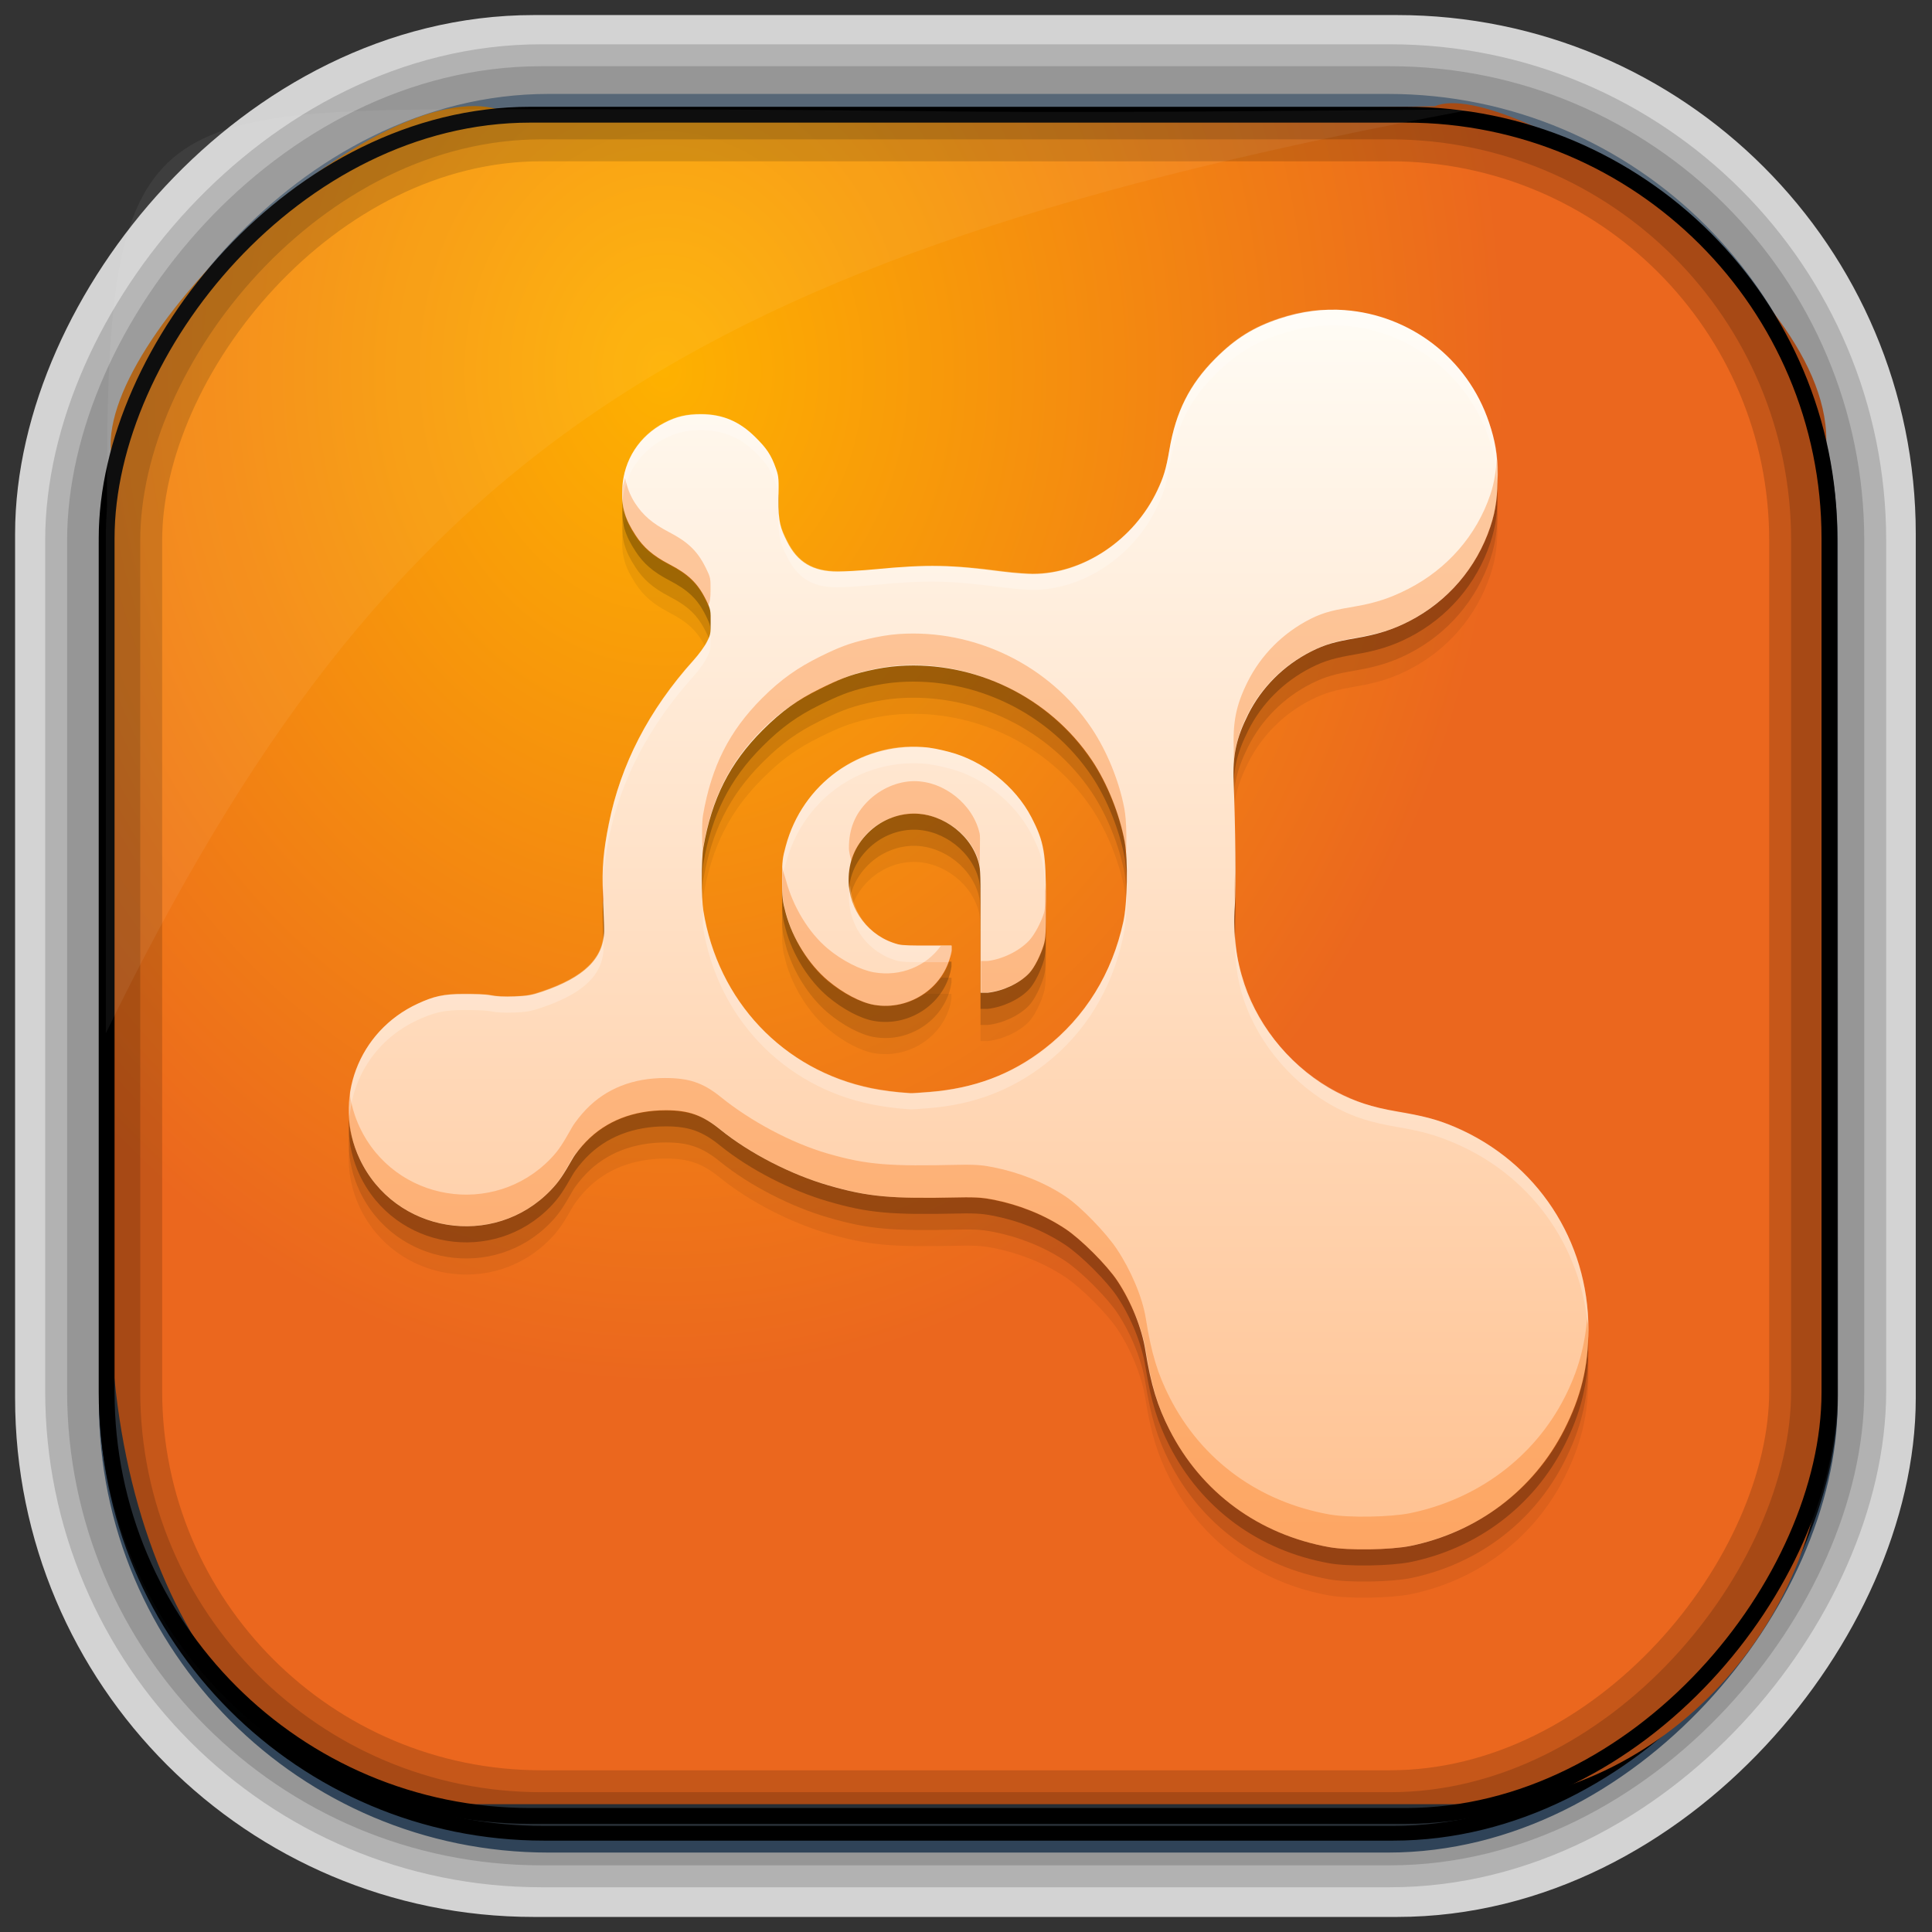 <?xml version="1.0" encoding="UTF-8" standalone="no"?>
<!-- Created with Inkscape (http://www.inkscape.org/) -->
<svg id="svg3449" xmlns:rdf="http://www.w3.org/1999/02/22-rdf-syntax-ns#" xmlns="http://www.w3.org/2000/svg" height="128" width="128" version="1.0" xmlns:cc="http://creativecommons.org/ns#" xmlns:xlink="http://www.w3.org/1999/xlink" xmlns:dc="http://purl.org/dc/elements/1.1/">
 <rect width="100%" height="100%" fill="#333333" stroke="none"/>
 <defs id="defs3451">
  <linearGradient id="linearGradient3514" y2="-9.103" gradientUnits="userSpaceOnUse" x2="66.492" gradientTransform="matrix(.968 0 0 .979 2.179 .166)" y1="-42.638" x1="67.952">
   <stop id="stop4620" style="stop-color:#37414b" offset="0"/>
   <stop id="stop4622" style="stop-color:#37414b;stop-opacity:0" offset="1"/>
  </linearGradient>
  <linearGradient id="linearGradient3516" y2="-11.847" gradientUnits="userSpaceOnUse" x2="58.98" gradientTransform="matrix(.968 0 0 .979 2.179 .166)" y1="-118.55" x1="57.173">
   <stop id="stop4596" offset="0"/>
   <stop id="stop4598" style="stop-opacity:0" offset="1"/>
  </linearGradient>
  <linearGradient id="linearGradient3519" y2="50.369" gradientUnits="userSpaceOnUse" x2="76.558" gradientTransform="matrix(.968 0 0 .979 3.242 -129.19)" y1="13.164" x1="76.558">
   <stop id="stop3392" style="stop-color:#425e7b" offset="0"/>
   <stop id="stop3394" style="stop-color:#7a91a7" offset="1"/>
  </linearGradient>
  <linearGradient id="linearGradient3521" y2="-8.74" gradientUnits="userSpaceOnUse" x2="60.217" gradientTransform="matrix(.968 0 0 .979 2.179 .166)" y1="-123.72" x1="60.395">
   <stop id="stop3392-4-8" style="stop-color:#425e7b" offset="0"/>
   <stop id="stop3394-8-0" style="stop-color:#7a91a7" offset="1"/>
  </linearGradient>
  <radialGradient id="radialGradient3349" gradientUnits="userSpaceOnUse" cy="47.837" cx="42.674" gradientTransform="matrix(.947 0 0 1.139 3.595 -29.89)" r="58.984">
   <stop id="stop3955" style="stop-color:#feb100" offset="0"/>
   <stop id="stop3957" style="stop-color:#eb671e" offset="1"/>
  </radialGradient>
  <filter id="filter3174" color-interpolation-filters="sRGB">
   <feGaussianBlur id="feGaussianBlur3176" stdDeviation="1.71"/>
  </filter>
  <linearGradient id="ButtonShadow-1" x1="45.448" gradientUnits="userSpaceOnUse" y1="92.54" gradientTransform="scale(1.006 .994)" x2="45.448" y2="7.016">
   <stop id="stop3750-0" offset="0"/>
   <stop id="stop3752-4" style="stop-opacity:.588" offset="1"/>
  </linearGradient>
  <linearGradient id="linearGradient5611-4" y2="7.961" gradientUnits="userSpaceOnUse" x2="61.719" gradientTransform="matrix(2.567 0 0 2.566 -282.97 -44.779)" y1="40.09" x1="61.719">
   <stop id="stop4136-6" style="stop-color:#ffc190" offset="0"/>
   <stop id="stop4138-9" style="stop-color:#fffcf5" offset="1"/>
  </linearGradient>
 </defs>
 <rect id="rect892-2-7-2" ry="29.452" style="stroke:#d3d3d3;stroke-width:9.845;fill:#37414b" transform="scale(1,-1)" height="116.16" width="116.08" y="-122.08" x="5.922"/>
 <rect id="rect892" style="stroke:url(#linearGradient3521);stroke-width:.974;fill:url(#linearGradient3519)" transform="scale(1,-1)" ry="29.296" height="115.54" width="114.22" y="-122.25" x="7.039"/>
 <rect id="rect892-2" style="stroke:url(#linearGradient3516);stroke-width:.974;fill:url(#linearGradient3514)" transform="scale(1,-1)" ry="28.993" height="114.35" width="114.22" y="-121.46" x="7.06"/>
 <path id="rect895" style="fill:url(#radialGradient3349)" d="m33.051 7.26c-7.969-2.449-27.013 15.174-25.653 23.038-0.05 0.974-0.089 1.965-0.089 2.957v52.419c0 20.876 10.712 33.859 22.318 33.859h67.038c12.638 0 24.318-11.245 24.318-25.859v-64.017c0.7-10.928-21.283-24.659-25.926-22.618-47.846 0.865-18.017 0.224-62.003 0.224z"/>
 <rect id="rect892-2-7-8" style="opacity:.159;stroke:#000;stroke-width:4.845;fill:none" transform="scale(1,-1)" ry="28.993" height="114.35" width="114.22" y="-121.16" x="6.869"/>
 <rect id="rect892-2-7-1" style="opacity:.159;stroke:#000;stroke-width:7.751;fill:none" transform="scale(1,-1)" ry="28.993" height="114.35" width="114.22" y="-121.16" x="6.869"/>
 <rect id="rect892-2-7-2-9" ry="28.067" style="stroke:#000;stroke-width:1.049;fill:none" transform="scale(1,-1)" height="112.71" width="114.14" y="-120.31" x="7.065"/>
 <path id="path1187" style="fill:#fff;fill-opacity:.057" d="m33.017 7.232c-23.707 0-26.027 0.674-25.93 26.295-0.043 0.716-0.077 1.444-0.077 2.173v32.76c18.67-38.321 38.34-51.497 90.374-61.179-0.225-0.026-0.46-0.03-0.691-0.03-41.576 0.387-25.652-0.019-63.676-0.019z"/>
 <g id="layer2" style="display:none" transform="translate(148.5 -54.67)">
  <rect id="rect3745" style="opacity:.9;filter:url(#filter3174);fill:url(#ButtonShadow-1)" rx="6" ry="6" height="85" width="86" y="7" x="5"/>
 </g>
 <g id="g5622" transform="translate(207.32 44.818)">
  <path id="path4160" style="fill-opacity:.059" d="m-118.21-21.072c-1.421-0.107-2.889 0.083-4.331 0.561-1.728 0.575-2.921 1.317-4.251 2.647-1.723 1.722-2.627 3.555-3.048 6.014-0.232 1.359-0.4 1.874-0.802 2.726-1.541 3.269-4.904 5.534-8.261 5.534-0.279 0-1.169-0.051-2.005-0.157-3.372-0.442-4.909-0.496-8.422-0.157-0.949 0.091-2.101 0.157-2.486 0.157-1.668 0.001-2.683-0.627-3.369-2.005-0.426-0.857-0.579-1.286-0.561-2.807 0.014-1.274 0.043-1.425-0.16-2.004-0.328-0.936-0.638-1.363-1.364-2.085-1.054-1.05-2.162-1.524-3.609-1.524-0.945 0.002-1.613 0.147-2.406 0.562-1.671 0.869-2.714 2.477-2.807 4.33-0.065 1.287 0.183 2.057 0.882 3.128 0.508 0.778 1.121 1.341 2.246 1.925 1.214 0.629 1.861 1.226 2.406 2.326 0.345 0.695 0.321 0.76 0.321 1.524 0 0.721-0 0.797-0.241 1.283-0.144 0.293-0.557 0.842-0.882 1.203-3.007 3.339-4.837 6.946-5.615 10.826-0.369 1.834-0.477 2.828-0.401 4.811 0.036 0.95 0.085 2.006 0.08 2.325-0.028 1.817-1.322 3.068-4.091 4.01-0.668 0.227-0.971 0.287-1.845 0.321-0.678 0.029-1.218-0.001-1.604-0.08-0.346-0.067-1.055-0.08-1.765-0.08-1.348 0-1.986 0.149-3.048 0.641-3.937 1.819-5.666 6.39-3.85 10.265 2.32 4.95 8.898 6.018 12.673 2.085 0.558-0.582 0.838-1.024 1.444-2.085 0.193-0.339 0.585-0.814 0.882-1.123 1.338-1.393 3.164-2.085 5.294-2.085 1.522 0 2.423 0.322 3.609 1.283 1.972 1.597 4.725 2.988 7.139 3.688 2.672 0.778 4.184 0.899 8.663 0.802 1.315-0.029 1.722 0.043 2.326 0.157 1.678 0.336 3.317 0.985 4.732 1.925 1.042 0.692 2.759 2.409 3.449 3.448 0.932 1.404 1.621 3.168 1.845 4.571 0.376 2.357 0.822 3.76 1.604 5.293 2.118 4.155 5.903 6.938 10.588 7.779 1.29 0.229 4.072 0.181 5.374-0.08 4.453-0.909 8.161-3.716 10.187-7.698 1.101-2.164 1.602-4.143 1.604-6.655 0.006-5.867-3.404-11.069-8.823-13.392-1.243-0.533-2.155-0.753-3.85-1.042-1.685-0.288-2.807-0.656-4.011-1.283-2.816-1.467-5.099-4.164-6.096-7.137-0.552-1.647-0.777-3.267-0.642-5.213 0.086-1.228 0.036-5.337-0.08-8.18-0.075-1.822 0.191-2.945 0.963-4.491 0.884-1.772 2.349-3.248 4.171-4.17 0.948-0.48 1.63-0.652 2.968-0.882 1.416-0.243 2.426-0.556 3.529-1.123 2.543-1.305 4.463-3.53 5.374-6.255 0.388-1.16 0.481-2.118 0.481-3.448 0-1.335-0.168-2.273-0.561-3.449-1.44-4.311-5.281-7.134-9.545-7.458zm-29.52 23.576c4.954-0.331 9.929 2.029 12.753 6.255 1.018 1.524 1.829 3.566 2.166 5.373 0.235 1.264 0.174 4.112-0.08 5.293-0.739 3.434-2.534 6.334-5.214 8.42-2.225 1.732-4.708 2.653-7.62 2.887-0.583 0.048-1.189 0.088-1.283 0.08-1.05-0.067-1.865-0.181-2.567-0.321-5.865-1.196-10.192-5.805-11.149-11.788-0.137-0.853-0.138-3.376 0-4.17 0.558-3.218 1.739-5.591 3.93-7.779 1.271-1.269 2.314-2.006 3.77-2.726 1.214-0.601 1.966-0.921 3.208-1.203 0.703-0.16 1.378-0.274 2.085-0.321zm1.524 5.373c-4.162-0.245-7.955 2.406-9.064 6.575-0.196 0.735-0.241 0.915-0.241 2.165 0 1.253 0.044 1.508 0.241 2.245 0.454 1.704 1.532 3.417 2.807 4.491 0.979 0.823 2.163 1.452 3.048 1.603 2.407 0.419 4.775-1.224 5.133-3.609v-0.321h-1.524c-1.097 0-1.67-0.001-2.005-0.08-1.953-0.509-3.289-2.275-3.289-4.25 0-1.21 0.409-2.254 1.283-3.128 0.827-0.825 1.939-1.283 3.048-1.283 1.974 0 3.919 1.501 4.331 3.448 0.092 0.437 0.079 1.395 0.08 4.491v3.93h0.481c0.997-0.112 2.081-0.609 2.727-1.283 0.383-0.4 0.778-1.248 0.963-1.845 0.145-0.469 0.16-0.768 0.16-2.967 0-3.153-0.108-3.885-0.963-5.533-1.071-2.066-3.213-3.747-5.454-4.33-0.602-0.157-1.17-0.285-1.765-0.32z"/>
  <path id="path4158" d="m-118.21-22.139c-1.421-0.107-2.889 0.083-4.331 0.561-1.728 0.575-2.921 1.317-4.251 2.647-1.723 1.722-2.627 3.555-3.048 6.014-0.232 1.359-0.4 1.874-0.802 2.726-1.541 3.269-4.904 5.534-8.261 5.534-0.279 0-1.169-0.051-2.005-0.157-3.372-0.442-4.909-0.496-8.422-0.157-0.949 0.091-2.101 0.157-2.486 0.157-1.668 0.001-2.683-0.627-3.369-2.005-0.426-0.857-0.579-1.286-0.561-2.807 0.014-1.274 0.043-1.425-0.16-2.004-0.328-0.936-0.638-1.363-1.364-2.085-1.054-1.05-2.162-1.524-3.609-1.524-0.945 0.002-1.613 0.147-2.406 0.562-1.671 0.869-2.714 2.477-2.807 4.33-0.065 1.287 0.183 2.057 0.882 3.128 0.508 0.778 1.121 1.341 2.246 1.925 1.214 0.629 1.861 1.226 2.406 2.326 0.345 0.695 0.321 0.76 0.321 1.524 0 0.721-0 0.797-0.241 1.283-0.144 0.293-0.557 0.842-0.882 1.203-3.007 3.339-4.837 6.946-5.615 10.826-0.369 1.834-0.477 2.828-0.401 4.811 0.036 0.95 0.085 2.006 0.08 2.325-0.028 1.817-1.322 3.068-4.091 4.01-0.668 0.227-0.971 0.287-1.845 0.321-0.678 0.029-1.218-0.001-1.604-0.08-0.346-0.067-1.055-0.08-1.765-0.08-1.348 0-1.986 0.149-3.048 0.641-3.937 1.819-5.666 6.39-3.85 10.265 2.32 4.95 8.898 6.018 12.673 2.085 0.558-0.582 0.838-1.024 1.444-2.085 0.193-0.339 0.585-0.814 0.882-1.123 1.338-1.393 3.164-2.085 5.294-2.085 1.522 0 2.423 0.322 3.609 1.283 1.972 1.597 4.725 2.988 7.139 3.688 2.672 0.778 4.184 0.899 8.663 0.802 1.315-0.029 1.722 0.043 2.326 0.157 1.678 0.336 3.317 0.985 4.732 1.925 1.042 0.692 2.759 2.409 3.449 3.448 0.932 1.404 1.621 3.168 1.845 4.571 0.376 2.357 0.822 3.76 1.604 5.293 2.118 4.155 5.903 6.938 10.588 7.779 1.29 0.229 4.072 0.181 5.374-0.08 4.453-0.909 8.161-3.716 10.187-7.698 1.101-2.164 1.602-4.143 1.604-6.655 0.006-5.867-3.404-11.069-8.823-13.392-1.243-0.533-2.155-0.753-3.85-1.042-1.685-0.288-2.807-0.656-4.011-1.283-2.816-1.467-5.099-4.164-6.096-7.137-0.552-1.647-0.777-3.267-0.642-5.213 0.086-1.228 0.036-5.337-0.08-8.18-0.075-1.822 0.191-2.945 0.963-4.491 0.884-1.772 2.349-3.248 4.171-4.17 0.948-0.48 1.63-0.652 2.968-0.882 1.416-0.243 2.426-0.556 3.529-1.123 2.543-1.305 4.463-3.53 5.374-6.255 0.388-1.16 0.481-2.118 0.481-3.448 0-1.335-0.168-2.273-0.561-3.449-1.44-4.311-5.281-7.134-9.545-7.458zm-29.52 23.577c4.954-0.331 9.929 2.029 12.753 6.255 1.018 1.524 1.829 3.566 2.166 5.373 0.235 1.264 0.174 4.112-0.08 5.293-0.739 3.434-2.534 6.334-5.214 8.42-2.225 1.732-4.708 2.653-7.62 2.887-0.583 0.048-1.189 0.088-1.283 0.08-1.05-0.067-1.865-0.181-2.567-0.321-5.865-1.196-10.192-5.805-11.149-11.788-0.137-0.853-0.138-3.376 0-4.17 0.558-3.218 1.739-5.591 3.93-7.779 1.271-1.269 2.314-2.006 3.77-2.726 1.214-0.601 1.966-0.921 3.208-1.203 0.703-0.16 1.378-0.274 2.085-0.321zm1.524 5.373c-4.162-0.245-7.955 2.406-9.064 6.575-0.196 0.735-0.241 0.915-0.241 2.165 0 1.253 0.044 1.508 0.241 2.245 0.454 1.704 1.532 3.417 2.807 4.491 0.979 0.823 2.163 1.452 3.048 1.603 2.407 0.419 4.775-1.224 5.133-3.609v-0.321h-1.524c-1.097 0-1.67-0.001-2.005-0.08-1.953-0.509-3.289-2.275-3.289-4.25 0-1.21 0.409-2.254 1.283-3.128 0.827-0.825 1.939-1.283 3.048-1.283 1.974 0 3.919 1.501 4.331 3.448 0.092 0.437 0.079 1.395 0.08 4.491v3.93h0.481c0.997-0.112 2.081-0.609 2.727-1.283 0.383-0.4 0.778-1.248 0.963-1.845 0.145-0.469 0.16-0.768 0.16-2.967 0-3.153-0.108-3.885-0.963-5.533-1.071-2.066-3.213-3.747-5.454-4.33-0.602-0.157-1.17-0.285-1.765-0.32z" style="fill-opacity:.118"/>
  <path id="path4154" style="fill-opacity:.235" d="m-118.21-23.205c-1.421-0.107-2.889 0.083-4.331 0.561-1.728 0.575-2.921 1.317-4.251 2.647-1.723 1.722-2.627 3.555-3.048 6.014-0.232 1.359-0.4 1.874-0.802 2.726-1.541 3.269-4.904 5.534-8.261 5.534-0.279 0-1.169-0.051-2.005-0.157-3.372-0.442-4.909-0.496-8.422-0.157-0.949 0.091-2.101 0.157-2.486 0.157-1.668 0.001-2.683-0.627-3.369-2.005-0.426-0.857-0.579-1.286-0.561-2.807 0.014-1.274 0.043-1.425-0.16-2.004-0.328-0.936-0.638-1.363-1.364-2.085-1.054-1.05-2.162-1.524-3.609-1.524-0.945 0.002-1.613 0.147-2.406 0.562-1.671 0.869-2.714 2.477-2.807 4.33-0.065 1.287 0.183 2.057 0.882 3.128 0.508 0.778 1.121 1.341 2.246 1.925 1.214 0.629 1.861 1.226 2.406 2.326 0.345 0.695 0.321 0.76 0.321 1.524 0 0.721-0 0.797-0.241 1.283-0.144 0.293-0.557 0.842-0.882 1.203-3.007 3.339-4.837 6.946-5.615 10.826-0.369 1.834-0.477 2.828-0.401 4.811 0.036 0.95 0.085 2.006 0.08 2.325-0.028 1.817-1.322 3.068-4.091 4.01-0.668 0.227-0.971 0.287-1.845 0.321-0.678 0.029-1.218-0.001-1.604-0.08-0.346-0.067-1.055-0.08-1.765-0.08-1.348 0-1.986 0.149-3.048 0.641-3.937 1.819-5.666 6.39-3.85 10.265 2.32 4.95 8.898 6.018 12.673 2.085 0.558-0.582 0.838-1.024 1.444-2.085 0.193-0.339 0.585-0.814 0.882-1.123 1.338-1.393 3.164-2.085 5.294-2.085 1.522 0 2.423 0.322 3.609 1.283 1.972 1.597 4.725 2.988 7.139 3.688 2.672 0.778 4.184 0.899 8.663 0.802 1.315-0.029 1.722 0.043 2.326 0.157 1.678 0.336 3.317 0.985 4.732 1.925 1.042 0.692 2.759 2.409 3.449 3.448 0.932 1.404 1.621 3.168 1.845 4.571 0.376 2.357 0.822 3.76 1.604 5.293 2.118 4.155 5.903 6.938 10.588 7.779 1.29 0.229 4.072 0.181 5.374-0.08 4.453-0.909 8.161-3.716 10.187-7.698 1.101-2.164 1.602-4.143 1.604-6.655 0.006-5.867-3.404-11.069-8.823-13.392-1.243-0.533-2.155-0.753-3.85-1.042-1.685-0.288-2.807-0.656-4.011-1.283-2.816-1.467-5.099-4.164-6.096-7.137-0.552-1.647-0.777-3.267-0.642-5.213 0.086-1.228 0.036-5.337-0.08-8.18-0.075-1.822 0.191-2.945 0.963-4.491 0.884-1.772 2.349-3.248 4.171-4.17 0.948-0.48 1.63-0.652 2.968-0.882 1.416-0.243 2.426-0.556 3.529-1.123 2.543-1.305 4.463-3.53 5.374-6.255 0.388-1.16 0.481-2.118 0.481-3.448 0-1.335-0.168-2.273-0.561-3.449-1.44-4.311-5.281-7.134-9.545-7.458zm-29.52 23.576c4.954-0.331 9.929 2.029 12.753 6.255 1.018 1.524 1.829 3.566 2.166 5.373 0.235 1.264 0.174 4.112-0.08 5.293-0.739 3.434-2.534 6.334-5.214 8.42-2.225 1.732-4.708 2.653-7.62 2.887-0.583 0.048-1.189 0.088-1.283 0.08-1.05-0.067-1.865-0.181-2.567-0.321-5.865-1.196-10.192-5.805-11.149-11.788-0.137-0.853-0.138-3.376 0-4.17 0.558-3.218 1.739-5.591 3.93-7.779 1.271-1.269 2.314-2.006 3.77-2.726 1.214-0.601 1.966-0.921 3.208-1.203 0.703-0.16 1.378-0.274 2.085-0.321zm1.524 5.373c-4.162-0.245-7.955 2.406-9.064 6.575-0.196 0.735-0.241 0.915-0.241 2.165 0 1.253 0.044 1.508 0.241 2.245 0.454 1.704 1.532 3.417 2.807 4.491 0.979 0.823 2.163 1.452 3.048 1.603 2.407 0.419 4.775-1.224 5.133-3.609v-0.321h-1.524c-1.097 0-1.67-0.001-2.005-0.08-1.953-0.509-3.289-2.275-3.289-4.25 0-1.21 0.409-2.254 1.283-3.128 0.827-0.825 1.939-1.283 3.048-1.283 1.974 0 3.919 1.501 4.331 3.448 0.092 0.437 0.079 1.395 0.08 4.491v3.93h0.481c0.997-0.112 2.081-0.609 2.727-1.283 0.383-0.4 0.778-1.248 0.963-1.845 0.145-0.469 0.16-0.768 0.16-2.967 0-3.153-0.108-3.885-0.963-5.533-1.071-2.066-3.213-3.747-5.454-4.33-0.602-0.157-1.17-0.285-1.765-0.32z"/>
  <path id="path4088" d="m-118.21-24.273c-1.421-0.107-2.889 0.083-4.331 0.561-1.728 0.575-2.921 1.317-4.251 2.647-1.723 1.722-2.627 3.555-3.048 6.014-0.232 1.359-0.4 1.874-0.802 2.726-1.541 3.269-4.904 5.534-8.261 5.534-0.279 0-1.169-0.051-2.005-0.157-3.372-0.442-4.909-0.496-8.422-0.157-0.949 0.091-2.101 0.157-2.486 0.157-1.668 0.001-2.683-0.627-3.369-2.005-0.426-0.857-0.579-1.286-0.561-2.807 0.014-1.274 0.043-1.425-0.16-2.004-0.328-0.936-0.638-1.363-1.364-2.085-1.054-1.05-2.162-1.524-3.609-1.524-0.945 0.002-1.613 0.147-2.406 0.562-1.671 0.869-2.714 2.477-2.807 4.33-0.065 1.287 0.183 2.057 0.882 3.128 0.508 0.778 1.121 1.341 2.246 1.925 1.214 0.629 1.861 1.226 2.406 2.326 0.345 0.695 0.321 0.76 0.321 1.524 0 0.721-0 0.797-0.241 1.283-0.144 0.293-0.557 0.842-0.882 1.203-3.007 3.339-4.837 6.946-5.615 10.826-0.369 1.834-0.477 2.828-0.401 4.811 0.036 0.95 0.085 2.006 0.08 2.325-0.028 1.817-1.322 3.068-4.091 4.01-0.668 0.227-0.971 0.287-1.845 0.321-0.678 0.029-1.218-0.001-1.604-0.08-0.346-0.067-1.055-0.08-1.765-0.08-1.348 0-1.986 0.149-3.048 0.641-3.937 1.819-5.666 6.39-3.85 10.265 2.32 4.95 8.898 6.018 12.673 2.085 0.558-0.582 0.838-1.024 1.444-2.085 0.193-0.339 0.585-0.814 0.882-1.123 1.338-1.393 3.164-2.085 5.294-2.085 1.522 0 2.423 0.322 3.609 1.283 1.972 1.597 4.725 2.988 7.139 3.688 2.672 0.778 4.184 0.899 8.663 0.802 1.315-0.029 1.722 0.043 2.326 0.157 1.678 0.336 3.317 0.985 4.732 1.925 1.042 0.692 2.759 2.409 3.449 3.448 0.932 1.404 1.621 3.168 1.845 4.571 0.376 2.357 0.822 3.76 1.604 5.293 2.118 4.155 5.903 6.938 10.588 7.779 1.29 0.229 4.072 0.181 5.374-0.08 4.453-0.909 8.161-3.716 10.187-7.698 1.101-2.164 1.602-4.143 1.604-6.655 0.006-5.867-3.404-11.069-8.823-13.392-1.243-0.533-2.155-0.753-3.85-1.042-1.685-0.288-2.807-0.656-4.011-1.283-2.816-1.467-5.099-4.164-6.096-7.137-0.552-1.647-0.777-3.267-0.642-5.213 0.086-1.228 0.036-5.337-0.08-8.18-0.075-1.822 0.191-2.945 0.963-4.491 0.884-1.772 2.349-3.248 4.171-4.17 0.948-0.48 1.63-0.652 2.968-0.882 1.416-0.243 2.426-0.556 3.529-1.123 2.543-1.305 4.463-3.53 5.374-6.255 0.388-1.16 0.481-2.118 0.481-3.448 0-1.335-0.168-2.273-0.561-3.449-1.44-4.311-5.281-7.134-9.545-7.458zm-29.517 23.576c4.954-0.331 9.929 2.029 12.753 6.255 1.018 1.524 1.829 3.566 2.166 5.373 0.235 1.264 0.174 4.112-0.08 5.293-0.739 3.434-2.534 6.334-5.214 8.42-2.225 1.732-4.708 2.653-7.62 2.887-0.583 0.048-1.189 0.088-1.283 0.08-1.05-0.067-1.865-0.181-2.567-0.321-5.865-1.196-10.192-5.805-11.149-11.788-0.137-0.853-0.138-3.376 0-4.17 0.558-3.218 1.739-5.591 3.93-7.779 1.271-1.269 2.314-2.006 3.77-2.726 1.214-0.601 1.966-0.921 3.208-1.203 0.703-0.16 1.378-0.274 2.085-0.321zm1.524 5.373c-4.162-0.245-7.955 2.406-9.064 6.575-0.196 0.735-0.241 0.915-0.241 2.165 0 1.253 0.044 1.508 0.241 2.245 0.454 1.704 1.532 3.417 2.807 4.491 0.979 0.823 2.163 1.452 3.048 1.603 2.407 0.419 4.775-1.224 5.133-3.609v-0.321h-1.524c-1.097 0-1.67-0.001-2.005-0.08-1.953-0.509-3.289-2.275-3.289-4.25 0-1.21 0.409-2.254 1.283-3.128 0.827-0.825 1.939-1.283 3.048-1.283 1.974 0 3.919 1.501 4.331 3.448 0.092 0.437 0.079 1.395 0.08 4.491v3.93h0.481c0.997-0.112 2.081-0.609 2.727-1.283 0.383-0.4 0.778-1.248 0.963-1.845 0.145-0.469 0.16-0.768 0.16-2.967 0-3.153-0.108-3.885-0.963-5.533-1.071-2.066-3.213-3.747-5.454-4.33-0.602-0.157-1.17-0.285-1.765-0.32z" style="fill:url(#linearGradient5611-4)"/>
  <path id="path4144" d="m-108.16-14.398c-0.053 0.798-0.149 1.532-0.417 2.333-0.911 2.725-2.874 4.944-5.417 6.25-1.103 0.567-2.084 0.924-3.5 1.167-1.338 0.232-2.052 0.353-3 0.833-1.822 0.921-3.282 2.394-4.167 4.167-0.771 1.546-0.991 2.678-0.917 4.5 0.01 0.248-0.009 0.567 0 0.833 0.088-1.117 0.353-2.036 0.917-3.167 0.884-1.772 2.345-3.245 4.167-4.167 0.948-0.48 1.662-0.686 3-0.917 1.416-0.243 2.397-0.516 3.5-1.083 2.543-1.305 4.506-3.525 5.417-6.25 0.388-1.16 0.5-2.17 0.5-3.5 0-0.381-0.055-0.669-0.083-1zm-57.75 1.25c-0.042 0.224-0.155 0.433-0.167 0.667-0.065 1.287 0.134 2.095 0.833 3.167 0.508 0.778 1.125 1.333 2.25 1.917 1.214 0.629 1.871 1.233 2.417 2.333 0.104 0.208 0.119 0.286 0.167 0.417 0.12-0.287 0.167-0.512 0.167-1.083 0-0.763 0.012-0.805-0.333-1.5-0.545-1.1-1.202-1.704-2.417-2.333-1.125-0.584-1.742-1.139-2.25-1.917-0.387-0.593-0.533-1.12-0.667-1.667zm18.167 10.333c-0.708 0.048-1.38 0.173-2.083 0.333-1.242 0.282-1.952 0.565-3.167 1.167-1.456 0.721-2.562 1.481-3.833 2.75-2.191 2.188-3.359 4.532-3.917 7.75-0.105 0.604-0.054 2.058 0 3.167 0.017-0.342-0.033-0.81 0-1 0.558-3.218 1.725-5.646 3.917-7.833 1.271-1.269 2.378-1.946 3.833-2.667 1.214-0.601 1.924-0.968 3.167-1.25 0.703-0.16 1.376-0.286 2.083-0.333 4.954-0.331 9.926 2.108 12.75 6.333 1.018 1.524 1.83 3.527 2.167 5.333 0.062 0.335 0.061 0.918 0.083 1.417 0.074-1.281 0.072-2.748-0.083-3.583-0.336-1.807-1.148-3.809-2.167-5.333-2.824-4.226-7.796-6.582-12.75-6.25zm1 9.75c-1.109 0-2.257 0.508-3.083 1.333-0.875 0.874-1.25 1.873-1.25 3.083 0 0.32 0.1 0.612 0.167 0.917 0.193-0.695 0.525-1.359 1.083-1.917 0.827-0.825 1.974-1.25 3.083-1.25 1.974 0 3.921 1.47 4.333 3.417-0.009-0.586 0.043-1.881 0-2.083-0.413-1.946-2.359-3.5-4.333-3.5zm-8.75 5.667c-0.014 0.24 0 0.416 0 0.833 0 1.253 0.053 1.513 0.25 2.25 0.454 1.704 1.474 3.426 2.75 4.5 0.979 0.823 2.198 1.432 3.083 1.583 2.407 0.419 4.808-1.199 5.167-3.583v-0.333h-0.75c-0.955 1.352-2.677 2.053-4.417 1.75-0.885-0.152-2.104-0.76-3.083-1.583-1.276-1.074-2.296-2.796-2.75-4.5-0.098-0.369-0.214-0.604-0.25-0.917zm30 0.417c-0.051 0.73-0.049 1.427 0 2.083 0.025-0.386-0.003-1.306 0-2.083zm-41.917 0.417c-0.002 0.365-0.017 0.639 0 1.083 0.009 0.237-0.01 0.346 0 0.583 0.013-0.117 0.082-0.211 0.083-0.333 0.003-0.181-0.063-0.826-0.083-1.333zm29.333 0.417c-0.012 0.998 0.024 1.486-0.083 1.833-0.184 0.596-0.617 1.433-1 1.833-0.646 0.674-1.753 1.221-2.75 1.333h-0.417v2.083h0.417c0.997-0.112 2.104-0.576 2.75-1.25 0.383-0.4 0.816-1.237 1-1.833 0.145-0.469 0.167-0.801 0.167-3 0-0.412-0.078-0.663-0.083-1zm-25.167 12.75c-2.13 0-3.912 0.69-5.25 2.083-0.297 0.31-0.723 0.828-0.917 1.167-0.605 1.06-0.858 1.502-1.417 2.083-3.776 3.933-10.346 2.867-12.667-2.083-0.354-0.755-0.572-1.551-0.667-2.333-0.246 1.467-0.014 2.963 0.667 4.417 2.32 4.95 8.891 6.016 12.667 2.083 0.558-0.582 0.811-1.023 1.417-2.083 0.193-0.339 0.62-0.774 0.917-1.083 1.338-1.393 3.12-2.083 5.25-2.083 1.522 0 2.48 0.289 3.667 1.25 1.972 1.597 4.67 2.966 7.083 3.667 2.672 0.778 4.188 0.931 8.667 0.833 1.315-0.029 1.729 0.051 2.333 0.165 1.678 0.336 3.334 0.977 4.75 1.917 1.042 0.692 2.727 2.377 3.417 3.417 0.932 1.404 1.693 3.181 1.917 4.583 0.376 2.357 0.801 3.8 1.583 5.333 2.118 4.155 5.898 6.909 10.583 7.75 1.29 0.229 4.032 0.179 5.333-0.083 4.453-0.909 8.224-3.684 10.25-7.667 1.101-2.164 1.581-4.154 1.583-6.667 0-0.283-0.068-0.554-0.083-0.833-0.153 1.916-0.599 3.562-1.5 5.333-2.026 3.982-5.797 6.758-10.25 7.667-1.302 0.261-4.043 0.313-5.333 0.083-4.685-0.841-8.465-3.595-10.583-7.75-0.782-1.533-1.208-2.893-1.583-5.25-0.224-1.402-0.985-3.179-1.917-4.583-0.69-1.04-2.374-2.808-3.417-3.5-1.416-0.939-3.072-1.581-4.75-1.917-0.605-0.115-1.018-0.195-2.333-0.165-4.479 0.096-5.995 0.029-8.667-0.75-2.414-0.701-5.111-2.153-7.083-3.75-1.187-0.961-2.145-1.25-3.667-1.25z" style="fill:#f96a01;fill-opacity:.314"/>
  <path id="path4149" style="fill:#fff;fill-opacity:.235" d="m-120.41-24.235c-0.725 0.094-1.446 0.261-2.167 0.5-1.728 0.575-2.92 1.337-4.25 2.667-1.723 1.722-2.58 3.541-3 6-0.232 1.359-0.431 1.897-0.833 2.75-1.541 3.269-4.892 5.5-8.25 5.5-0.279 0-1.164-0.06-2-0.167-3.372-0.442-4.904-0.422-8.417-0.083-0.949 0.091-2.114 0.083-2.5 0.083-1.668 0.001-2.647-0.622-3.333-2-0.426-0.857-0.601-1.229-0.583-2.75 0.006 0.251 0.006 0.566 0 1.083-0.018 1.521 0.157 1.893 0.583 2.75 0.686 1.378 1.665 2.001 3.333 2 0.386 0 1.551-0.076 2.5-0.167 3.513-0.339 5.045-0.275 8.417 0.167 0.836 0.107 1.721 0.167 2 0.167 3.358 0 6.709-2.231 8.25-5.5 0.402-0.853 0.601-1.391 0.833-2.75 0.42-2.459 1.277-4.278 3-6 1.33-1.33 2.522-2.092 4.25-2.667 1.442-0.478 2.912-0.69 4.333-0.583 4.264 0.325 8.143 3.189 9.583 7.5 0.337 1.007 0.458 1.86 0.5 2.917 0.006-0.196 0.083-0.371 0.083-0.583 0-1.335-0.19-2.241-0.583-3.417-1.44-4.311-5.319-7.092-9.583-7.417-0.711-0.053-1.442-0.094-2.167 0zm-40.5 6.833c-0.945 0.002-1.624 0.168-2.417 0.583-1.671 0.869-2.657 2.48-2.75 4.333-0.016 0.322-0.025 0.647 0 0.917 0.146-1.782 1.129-3.324 2.75-4.167 0.793-0.415 1.472-0.581 2.417-0.583 1.448 0 2.613 0.45 3.667 1.5 0.725 0.722 1.005 1.148 1.333 2.083 0.102 0.289 0.15 0.48 0.167 0.75 0.013-0.958 0.017-1.229-0.167-1.75-0.328-0.936-0.608-1.361-1.333-2.083-1.054-1.05-2.219-1.583-3.667-1.583zm0.667 14.583c-0.03 0.17-0.13 0.257-0.25 0.5-0.144 0.293-0.508 0.889-0.833 1.25-3.007 3.339-4.889 6.953-5.667 10.833-0.267 1.328-0.31 2.276-0.333 3.417 0.064-0.726 0.149-1.5 0.333-2.417 0.778-3.881 2.66-7.494 5.667-10.833 0.325-0.361 0.689-0.873 0.833-1.167 0.24-0.486 0.25-0.529 0.25-1.25 0-0.153 0.001-0.226 0-0.333zm12.5 7.5c-3.53 0.4-6.53 2.935-7.5 6.583-0.176 0.662-0.241 0.969-0.25 1.917 0.036-0.293 0.152-0.466 0.25-0.833 1.108-4.169 4.838-6.829 9-6.583 0.595 0.035 1.231 0.176 1.833 0.333 2.241 0.583 4.345 2.268 5.417 4.333 0.641 1.236 0.846 1.887 0.917 3.5-0.031-2.307-0.164-3.132-0.917-4.583-1.071-2.066-3.175-3.75-5.417-4.333-0.602-0.158-1.239-0.298-1.833-0.333-0.52-0.031-0.996-0.057-1.5 0zm9.667 9.25c0.018 0.404 0.08 0.963 0.083 1.5 0.001-0.232 0-0.288 0-0.583 0-0.378-0.079-0.603-0.083-0.917zm-12.917-0.083c-0.035 0.234-0.083 0.502-0.083 0.75 0 1.975 1.297 3.741 3.25 4.25 0.335 0.079 0.903 0.083 2 0.083h1.333c0.09-0.25 0.209-0.479 0.25-0.75v-0.333h-1.583c-1.097 0-1.665-0.004-2-0.083-1.837-0.479-3.019-2.086-3.167-3.917zm18.333 0.167c-0.031 0.849-0.143 1.751-0.25 2.25-0.739 3.434-2.487 6.33-5.167 8.417-2.225 1.732-4.755 2.6-7.667 2.833-0.583 0.048-1.156 0.091-1.25 0.083-1.05-0.067-1.882-0.194-2.583-0.333-5.865-1.196-10.21-5.767-11.167-11.75 0.017 0.368-0.034 0.87 0 1.083 0.957 5.983 5.302 10.554 11.167 11.75 0.702 0.139 1.533 0.267 2.583 0.333 0.094 0.008 0.667-0.035 1.25-0.083 2.911-0.233 5.442-1.184 7.667-2.917 2.679-2.086 4.427-4.982 5.167-8.417 0.159-0.737 0.267-2.004 0.25-3.25zm7.167 2.917c-0.045 1.654 0.096 3.046 0.583 4.5 0.997 2.973 3.351 5.7 6.167 7.167 1.203 0.627 2.315 0.962 4 1.25 1.696 0.289 2.591 0.551 3.833 1.083 5.289 2.267 8.681 7.305 8.833 13 0.009-0.23-0-0.428 0-0.667 0.006-5.867-3.415-11.094-8.833-13.417-1.243-0.533-2.138-0.711-3.833-1-1.685-0.288-2.797-0.706-4-1.333-2.816-1.467-5.17-4.111-6.167-7.083-0.379-1.131-0.523-2.281-0.583-3.5zm-41.833 0.083c-0.106 1.724-1.403 2.922-4.083 3.833-0.668 0.227-0.959 0.3-1.833 0.333-0.678 0.029-1.197-0.004-1.583-0.083-0.346-0.067-1.04-0.083-1.75-0.083-1.348 0-2.021 0.175-3.083 0.667-3.037 1.403-4.704 4.404-4.5 7.5 0.213-2.7 1.821-5.179 4.5-6.417 1.062-0.492 1.736-0.667 3.083-0.667 0.71 0 1.404 0.017 1.75 0.083 0.386 0.079 0.905 0.113 1.583 0.083 0.874-0.034 1.165-0.107 1.833-0.333 2.768-0.941 4.056-2.183 4.083-4 0.002-0.125 0.011-0.615 0-0.917z"/>
 </g>
</svg>
